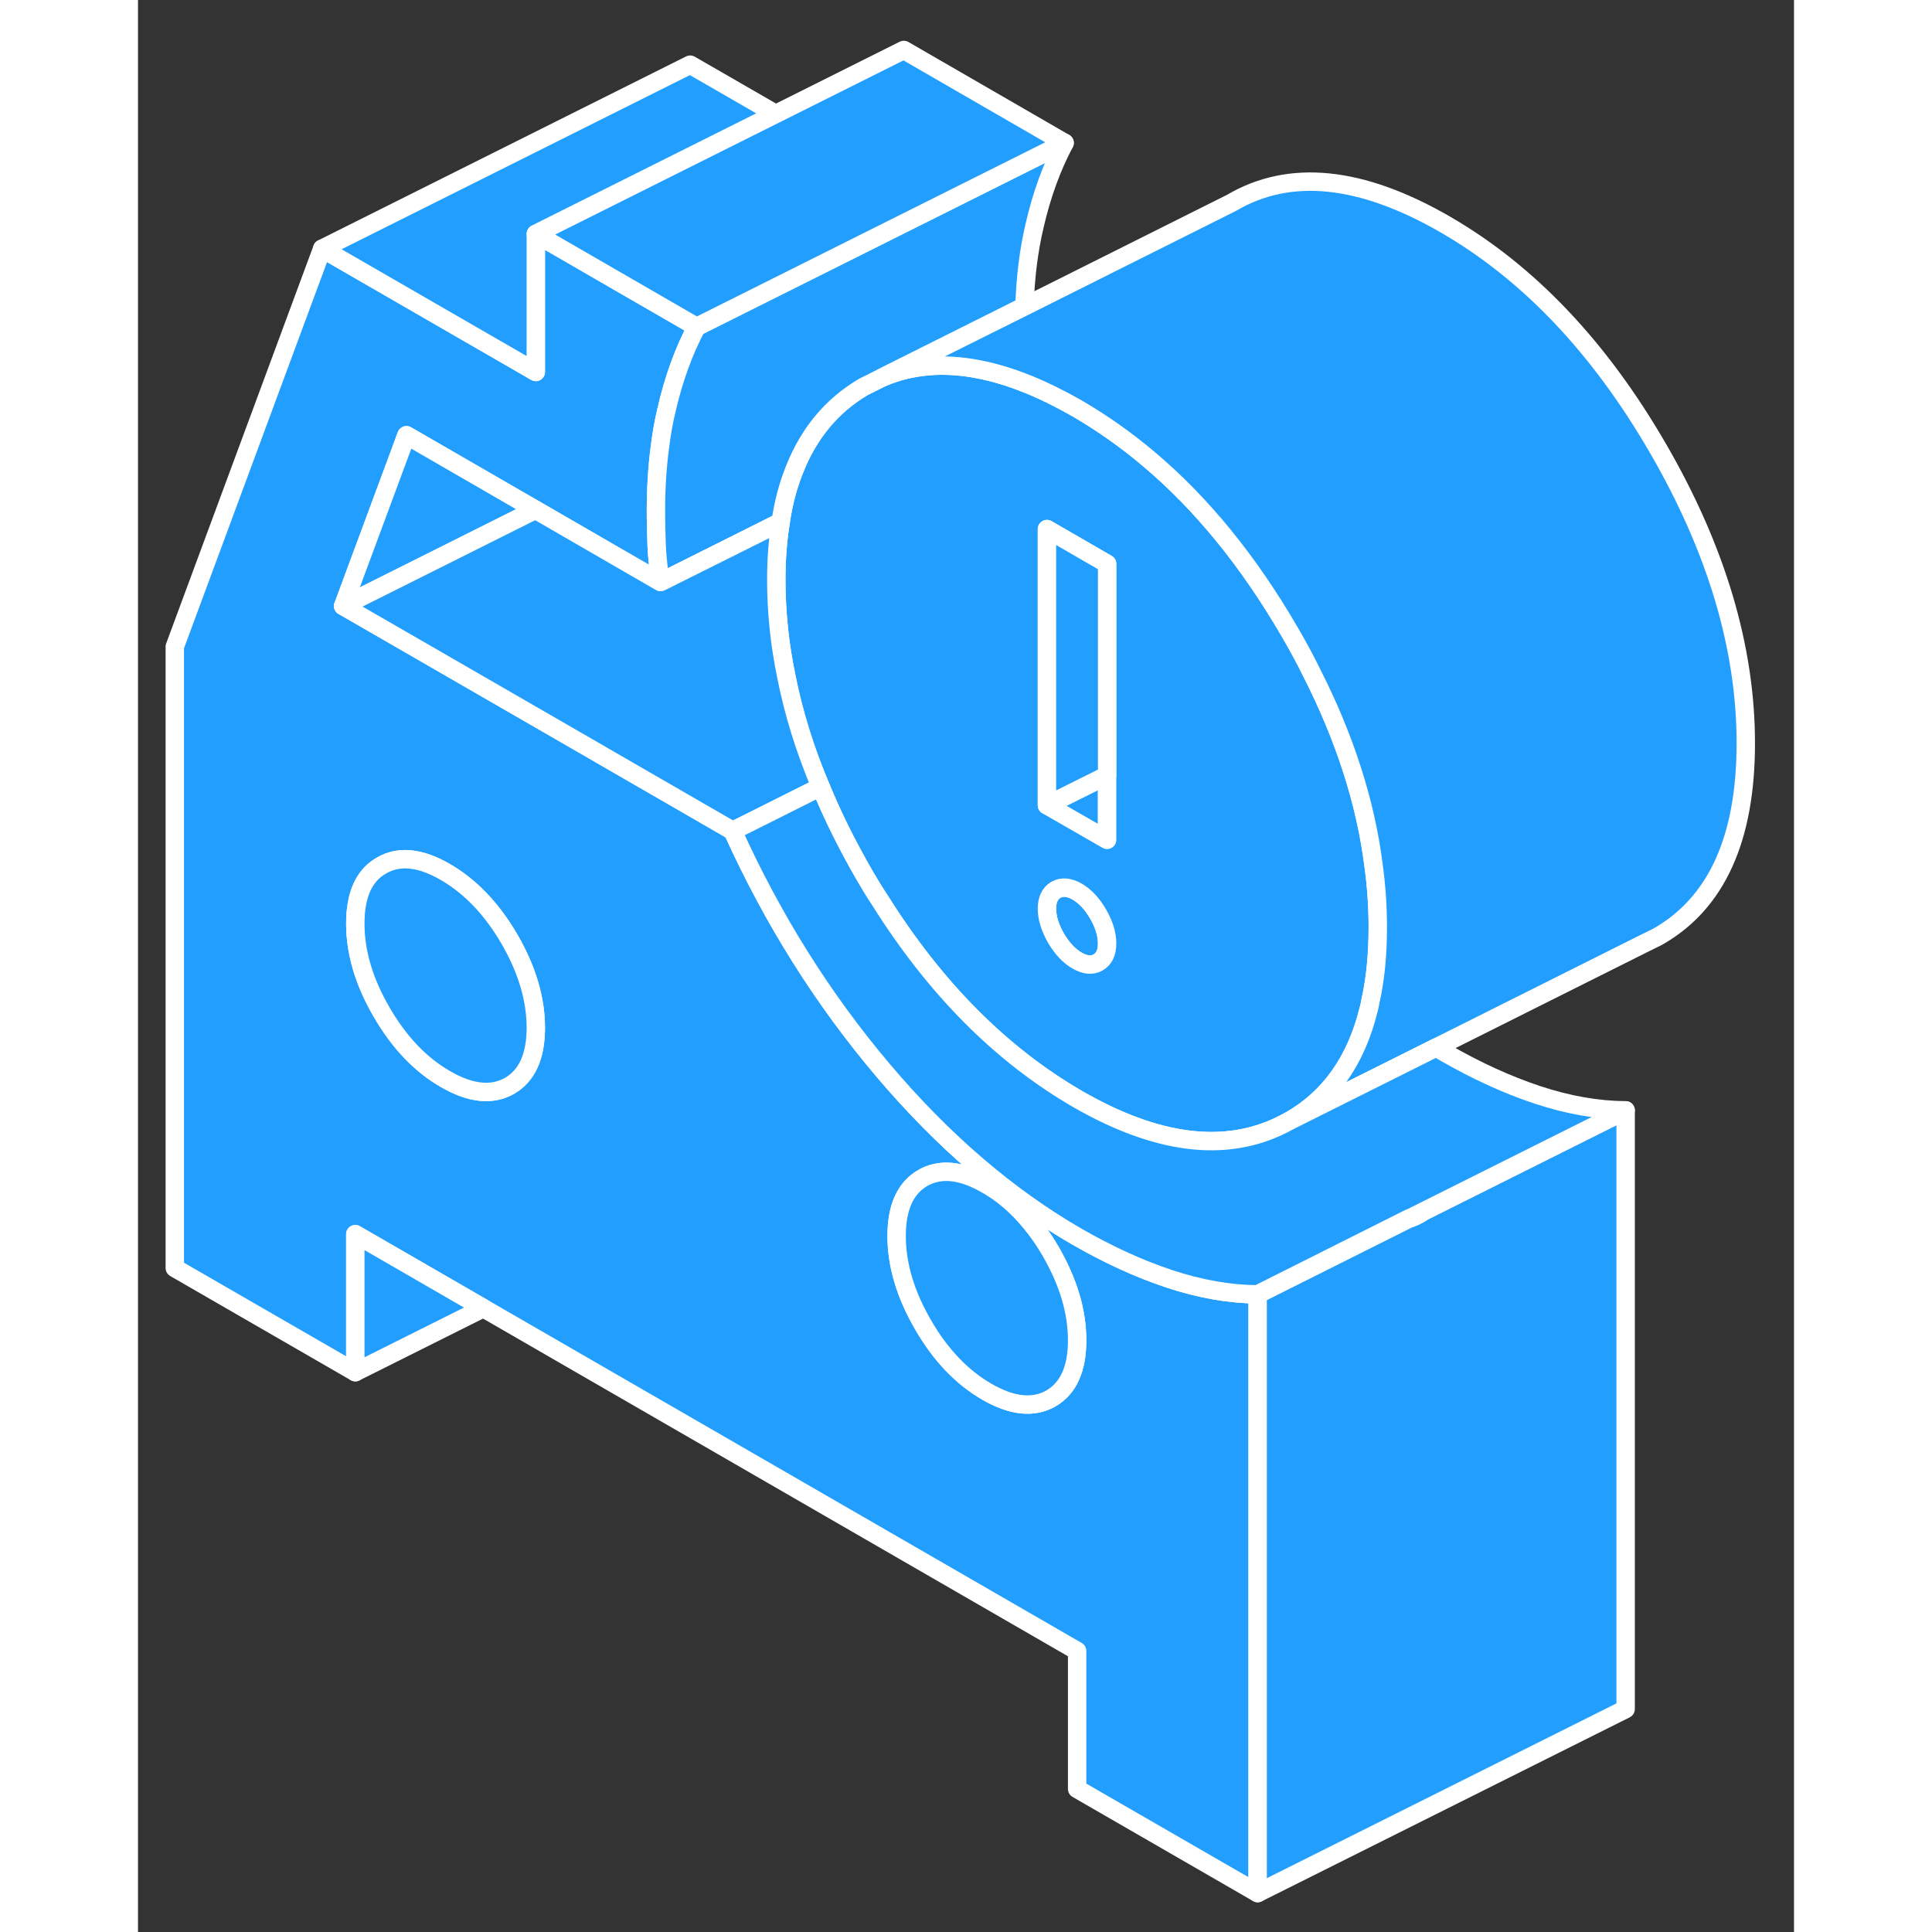 <svg width="48" height="48" viewBox="0 0 90 105" fill="#229EFF" xmlns="http://www.w3.org/2000/svg" stroke-width="1px" stroke-linecap="round" stroke-linejoin="round"><rect x="0" y="0" width="90" height="105" fill="#333333" stroke="none"/><path d="M56.06 69.505C54.4 68.955 52.73 68.185 51.04 67.215C47.28 65.045 43.76 62.025 40.5 58.175C37.23 54.315 34.5 49.975 32.32 45.155L22 39.195L11.15 32.935L14.59 23.655L21.6 27.705L22 27.935L28.4 31.635C28.29 30.945 28.22 30.295 28.19 29.685C28.17 29.075 28.15 28.425 28.15 27.745C28.15 26.545 28.22 25.415 28.36 24.335C28.45 23.605 28.57 22.915 28.73 22.255C29.11 20.605 29.65 19.105 30.36 17.765L25.72 15.085L21.62 12.715V20.215L10.01 13.515L2 35.145V68.915L11.81 74.575V67.075L18.77 71.095L51.04 89.725V97.225L60.85 102.885V70.345C59.32 70.335 57.73 70.055 56.06 69.505ZM20.19 59.015C19.23 59.555 18.07 59.435 16.71 58.645C15.35 57.865 14.19 56.645 13.24 55.005C12.28 53.355 11.81 51.755 11.81 50.195C11.81 48.635 12.28 47.575 13.24 47.035C14.19 46.485 15.35 46.605 16.71 47.395C18.07 48.185 19.23 49.395 20.19 51.045C21.14 52.685 21.62 54.295 21.62 55.855C21.62 57.415 21.14 58.465 20.19 59.015ZM49.61 76.005C48.65 76.545 47.5 76.425 46.13 75.635C44.77 74.845 43.61 73.635 42.66 71.985C41.71 70.345 41.23 68.745 41.23 67.175C41.23 65.605 41.71 64.565 42.66 64.015C42.89 63.885 43.12 63.795 43.37 63.745C44.17 63.565 45.09 63.785 46.13 64.385C47.18 64.985 48.09 65.835 48.9 66.935C49.15 67.275 49.38 67.635 49.61 68.025C50.56 69.675 51.04 71.275 51.04 72.845C51.04 74.415 50.56 75.455 49.61 76.005Z" stroke="white" stroke-linejoin="round"/><path d="M21.621 55.855C21.621 57.415 21.14 58.465 20.19 59.015C19.23 59.555 18.07 59.435 16.71 58.645C15.35 57.865 14.191 56.645 13.241 55.005C12.28 53.355 11.81 51.755 11.81 50.195C11.81 48.635 12.28 47.575 13.241 47.035C14.191 46.485 15.35 46.605 16.71 47.395C18.07 48.185 19.23 49.395 20.19 51.045C21.14 52.685 21.621 54.295 21.621 55.855Z" stroke="white" stroke-linejoin="round"/><path d="M49.399 43.765L52.669 45.645V42.135L49.399 43.765ZM52.179 49.675C51.859 49.115 51.47 48.705 51.04 48.455C50.6 48.205 50.22 48.175 49.89 48.355C49.57 48.545 49.399 48.885 49.399 49.385C49.399 49.885 49.57 50.425 49.89 50.985C50.22 51.545 50.6 51.955 51.04 52.205C51.47 52.455 51.859 52.495 52.179 52.305C52.509 52.115 52.669 51.775 52.669 51.275C52.669 50.775 52.509 50.245 52.179 49.675Z" stroke="white" stroke-linejoin="round"/><path d="M67.14 46.955C66.7 43.555 65.58 40.085 63.79 36.565C63.43 35.825 63.03 35.095 62.6 34.355C60.37 30.515 57.809 27.365 54.919 24.935C53.689 23.895 52.39 22.985 51.04 22.195C50.09 21.655 49.18 21.205 48.3 20.855C47.4 20.495 46.539 20.235 45.709 20.075C43.789 19.695 42.029 19.845 40.429 20.525L39.429 21.025C37.699 22.045 36.449 23.555 35.669 25.545C35.329 26.395 35.079 27.325 34.929 28.365C34.769 29.335 34.69 30.385 34.69 31.515C34.69 33.255 34.87 35.015 35.239 36.785C35.63 38.755 36.25 40.755 37.1 42.765C37.75 44.345 38.539 45.935 39.469 47.545C39.739 48.015 40.02 48.475 40.32 48.925C43.33 53.725 46.91 57.315 51.04 59.715C55.37 62.215 59.099 62.675 62.2 61.115C62.34 61.045 62.47 60.975 62.6 60.905C64.76 59.675 66.19 57.665 66.88 54.875C66.92 54.745 66.95 54.605 66.969 54.465C67.249 53.245 67.38 51.885 67.38 50.395C67.38 49.255 67.3 48.105 67.14 46.955ZM52.179 52.305C51.859 52.495 51.47 52.455 51.04 52.205C50.6 51.955 50.22 51.545 49.89 50.985C49.57 50.425 49.399 49.885 49.399 49.385C49.399 48.885 49.57 48.545 49.89 48.355C50.22 48.175 50.6 48.205 51.04 48.455C51.47 48.705 51.859 49.115 52.179 49.675C52.509 50.245 52.669 50.775 52.669 51.275C52.669 51.775 52.509 52.115 52.179 52.305ZM52.669 45.645L49.399 43.765V28.755L52.669 30.645V45.645Z" stroke="white" stroke-linejoin="round"/><path d="M80.85 60.345V92.885L60.85 102.885V70.345L69.1 66.215H69.13C69.3 66.165 69.46 66.085 69.61 66.005C69.68 65.965 69.75 65.925 69.81 65.865L80.85 60.345Z" stroke="white" stroke-linejoin="round"/><path d="M51.04 72.845C51.04 74.405 50.56 75.455 49.61 76.005C48.65 76.545 47.5 76.425 46.13 75.635C44.77 74.845 43.609 73.635 42.659 71.985C41.709 70.345 41.23 68.745 41.23 67.175C41.23 65.605 41.709 64.565 42.659 64.015C42.889 63.885 43.12 63.795 43.37 63.745C44.17 63.565 45.09 63.785 46.13 64.385C47.18 64.985 48.089 65.835 48.899 66.935C49.149 67.275 49.38 67.635 49.61 68.025C50.56 69.675 51.04 71.275 51.04 72.845Z" stroke="white" stroke-linejoin="round"/><path d="M21.6 27.705L11.149 32.935L14.59 23.655L21.6 27.705Z" stroke="white" stroke-linejoin="round"/><path d="M50.36 7.765C49.65 9.105 49.109 10.605 48.73 12.255C48.41 13.605 48.229 15.065 48.179 16.645L43.669 18.905L39.429 21.025C37.699 22.045 36.449 23.555 35.669 25.545C35.329 26.395 35.079 27.325 34.929 28.365L28.399 31.635C28.289 30.945 28.22 30.295 28.189 29.685C28.169 29.075 28.149 28.425 28.149 27.745C28.149 26.545 28.22 25.415 28.36 24.335C28.45 23.605 28.57 22.915 28.73 22.255C29.11 20.605 29.65 19.105 30.36 17.765L33.679 16.105L36.44 14.725L50.36 7.765Z" stroke="white" stroke-linejoin="round"/><path d="M34.66 6.195L27.74 9.655L21.62 12.715V20.215L10.01 13.515L30.01 3.515L34.66 6.195Z" stroke="white" stroke-linejoin="round"/><path d="M50.36 7.765L36.44 14.725L33.68 16.105L30.36 17.765L25.72 15.085L21.62 12.715L27.74 9.655L34.66 6.195L41.62 2.715L50.36 7.765Z" stroke="white" stroke-linejoin="round"/><path d="M52.67 30.645V42.135L49.4 43.765V28.755L52.67 30.645Z" stroke="white" stroke-linejoin="round"/><path d="M87.38 40.395C87.38 45.585 85.79 49.085 82.6 50.905L81.79 51.305L70.56 56.925L69.32 57.545L62.6 60.905C64.76 59.675 66.19 57.665 66.88 54.875C66.92 54.745 66.95 54.605 66.97 54.465C67.25 53.245 67.38 51.885 67.38 50.395C67.38 49.255 67.3 48.105 67.14 46.955C66.7 43.555 65.58 40.085 63.79 36.565C63.43 35.825 63.03 35.095 62.6 34.355C60.37 30.515 57.81 27.365 54.92 24.935C53.69 23.895 52.39 22.985 51.04 22.195C50.09 21.655 49.18 21.205 48.3 20.855C47.4 20.495 46.54 20.235 45.71 20.075C43.79 19.695 42.03 19.845 40.43 20.525L43.67 18.905L48.18 16.655L59.43 11.025C62.59 9.165 66.46 9.555 71.04 12.195C75.56 14.805 79.42 18.865 82.6 24.355C85.79 29.855 87.38 35.205 87.38 40.395Z" stroke="white" stroke-linejoin="round"/><path d="M37.101 42.765L33.111 44.765L32.321 45.155L22 39.195L11.15 32.935L21.601 27.705L22 27.935L28.4 31.635L34.93 28.375C34.77 29.335 34.69 30.385 34.69 31.515C34.69 33.255 34.87 35.015 35.24 36.785C35.63 38.755 36.251 40.755 37.101 42.765Z" stroke="white" stroke-linejoin="round"/><path d="M80.85 60.345L69.81 65.865L69.13 66.205H69.1L60.85 70.345C59.32 70.335 57.73 70.055 56.06 69.505C54.4 68.955 52.73 68.185 51.04 67.215C47.28 65.045 43.76 62.025 40.5 58.175C37.23 54.315 34.5 49.975 32.32 45.155L33.11 44.765L37.1 42.765C37.75 44.345 38.54 45.935 39.47 47.545C39.74 48.015 40.02 48.475 40.32 48.925C43.33 53.725 46.91 57.315 51.04 59.715C55.37 62.215 59.1 62.675 62.2 61.115C62.34 61.045 62.47 60.975 62.6 60.905L69.32 57.545L70.56 56.925C70.72 57.025 70.88 57.125 71.04 57.215C72.73 58.185 74.4 58.955 76.06 59.505C77.73 60.055 79.32 60.335 80.85 60.345Z" stroke="white" stroke-linejoin="round"/><path d="M18.77 71.095L11.81 74.575V67.075L18.77 71.095Z" stroke="white" stroke-linejoin="round"/></svg>